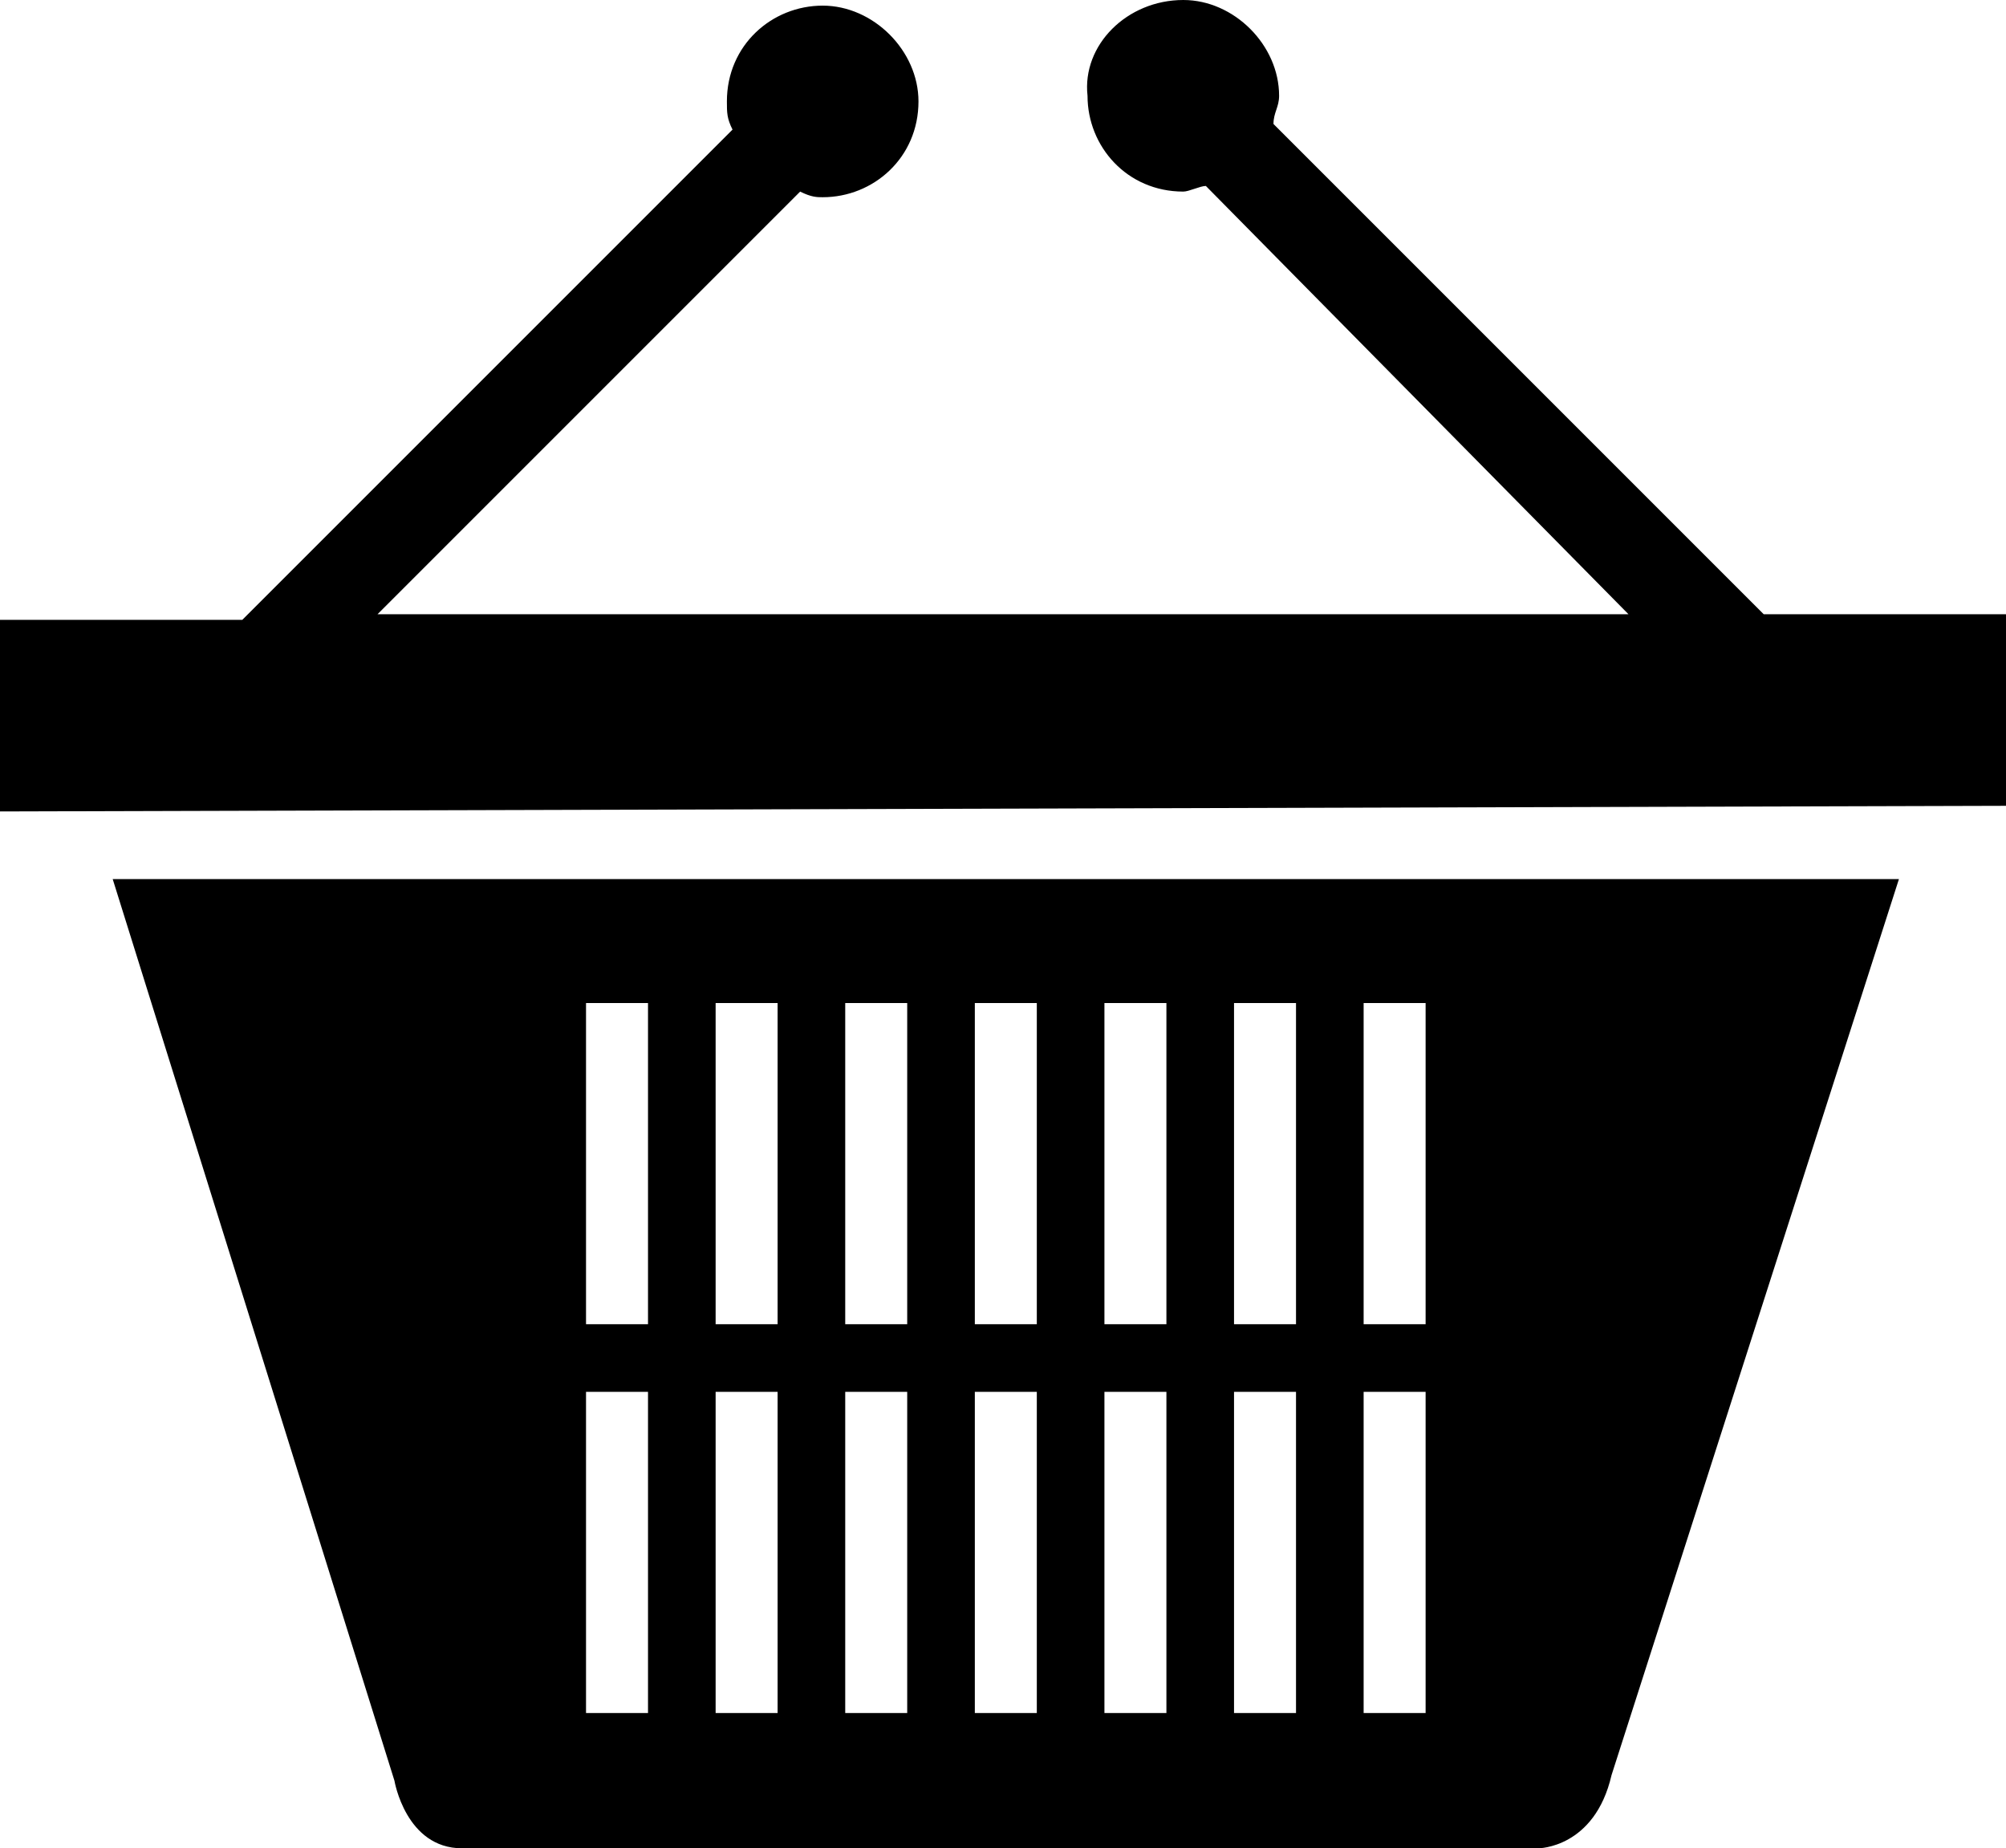<?xml version="1.0" encoding="utf-8"?>
<!-- Generator: Adobe Illustrator 17.1.0, SVG Export Plug-In . SVG Version: 6.00 Build 0)  -->
<!DOCTYPE svg PUBLIC "-//W3C//DTD SVG 1.1//EN" "http://www.w3.org/Graphics/SVG/1.1/DTD/svg11.dtd">
<svg version="1.1" id="Layer_1" xmlns="http://www.w3.org/2000/svg" xmlns:xlink="http://www.w3.org/1999/xlink" x="0px" y="0px"
	 viewBox="0 0 35.6 32.8" enable-background="new 0 0 35.6 32.8" xml:space="preserve">
<path d="M0,14.4v-3.4h4.3L13,2.3c-0.1-0.2-0.1-0.3-0.1-0.5c0-1,0.8-1.7,1.7-1.7s1.7,0.8,1.7,1.7c0,1-0.8,1.7-1.7,1.7
	c-0.1,0-0.2,0-0.4-0.1l-7.5,7.5h22.2l-7.5-7.6c-0.1,0-0.3,0.1-0.4,0.1c-1,0-1.7-0.8-1.7-1.7C19.2,0.8,20,0,21,0
	c0.9,0,1.7,0.8,1.7,1.7c0,0.2-0.1,0.3-0.1,0.5l8.7,8.7h4.3v3.4L0,14.4L0,14.4z M28.6,31.5c-0.3,1.3-1.3,1.3-1.3,1.3l-19.1,0
	c-1,0-1.2-1.2-1.2-1.2l-5-16l31.7,0L28.6,31.5L28.6,31.5z M11.5,17.8h-1.1v5.7h1.1V17.8L11.5,17.8z M11.5,24.7h-1.1v5.7h1.1V24.7
	L11.5,24.7z M13.8,17.8h-1.1v5.7h1.1V17.8L13.8,17.8z M13.8,24.7h-1.1v5.7h1.1V24.7L13.8,24.7z M16.1,17.8h-1.1v5.7h1.1V17.8
	L16.1,17.8z M16.1,24.7h-1.1v5.7h1.1V24.7L16.1,24.7z M18.4,17.8h-1.1v5.7h1.1V17.8L18.4,17.8z M18.4,24.7h-1.1v5.7h1.1V24.7
	L18.4,24.7z M20.7,17.8h-1.1v5.7h1.1V17.8L20.7,17.8z M20.7,24.7h-1.1v5.7h1.1V24.7L20.7,24.7z M23,17.8h-1.1v5.7H23V17.8L23,17.8z
	 M23,24.7h-1.1v5.7H23V24.7L23,24.7z M25.3,17.8h-1.1v5.7h1.1V17.8L25.3,17.8z M25.3,24.7h-1.1v5.7h1.1V24.7L25.3,24.7z"/>
<g>
</g>
<g>
</g>
<g>
</g>
<g>
</g>
<g>
</g>
<g>
</g>
<g>
</g>
<g>
</g>
<g>
</g>
<g>
</g>
<g>
</g>
<g>
</g>
<g>
</g>
<g>
</g>
<g>
</g>
<g>
</g>
</svg>
